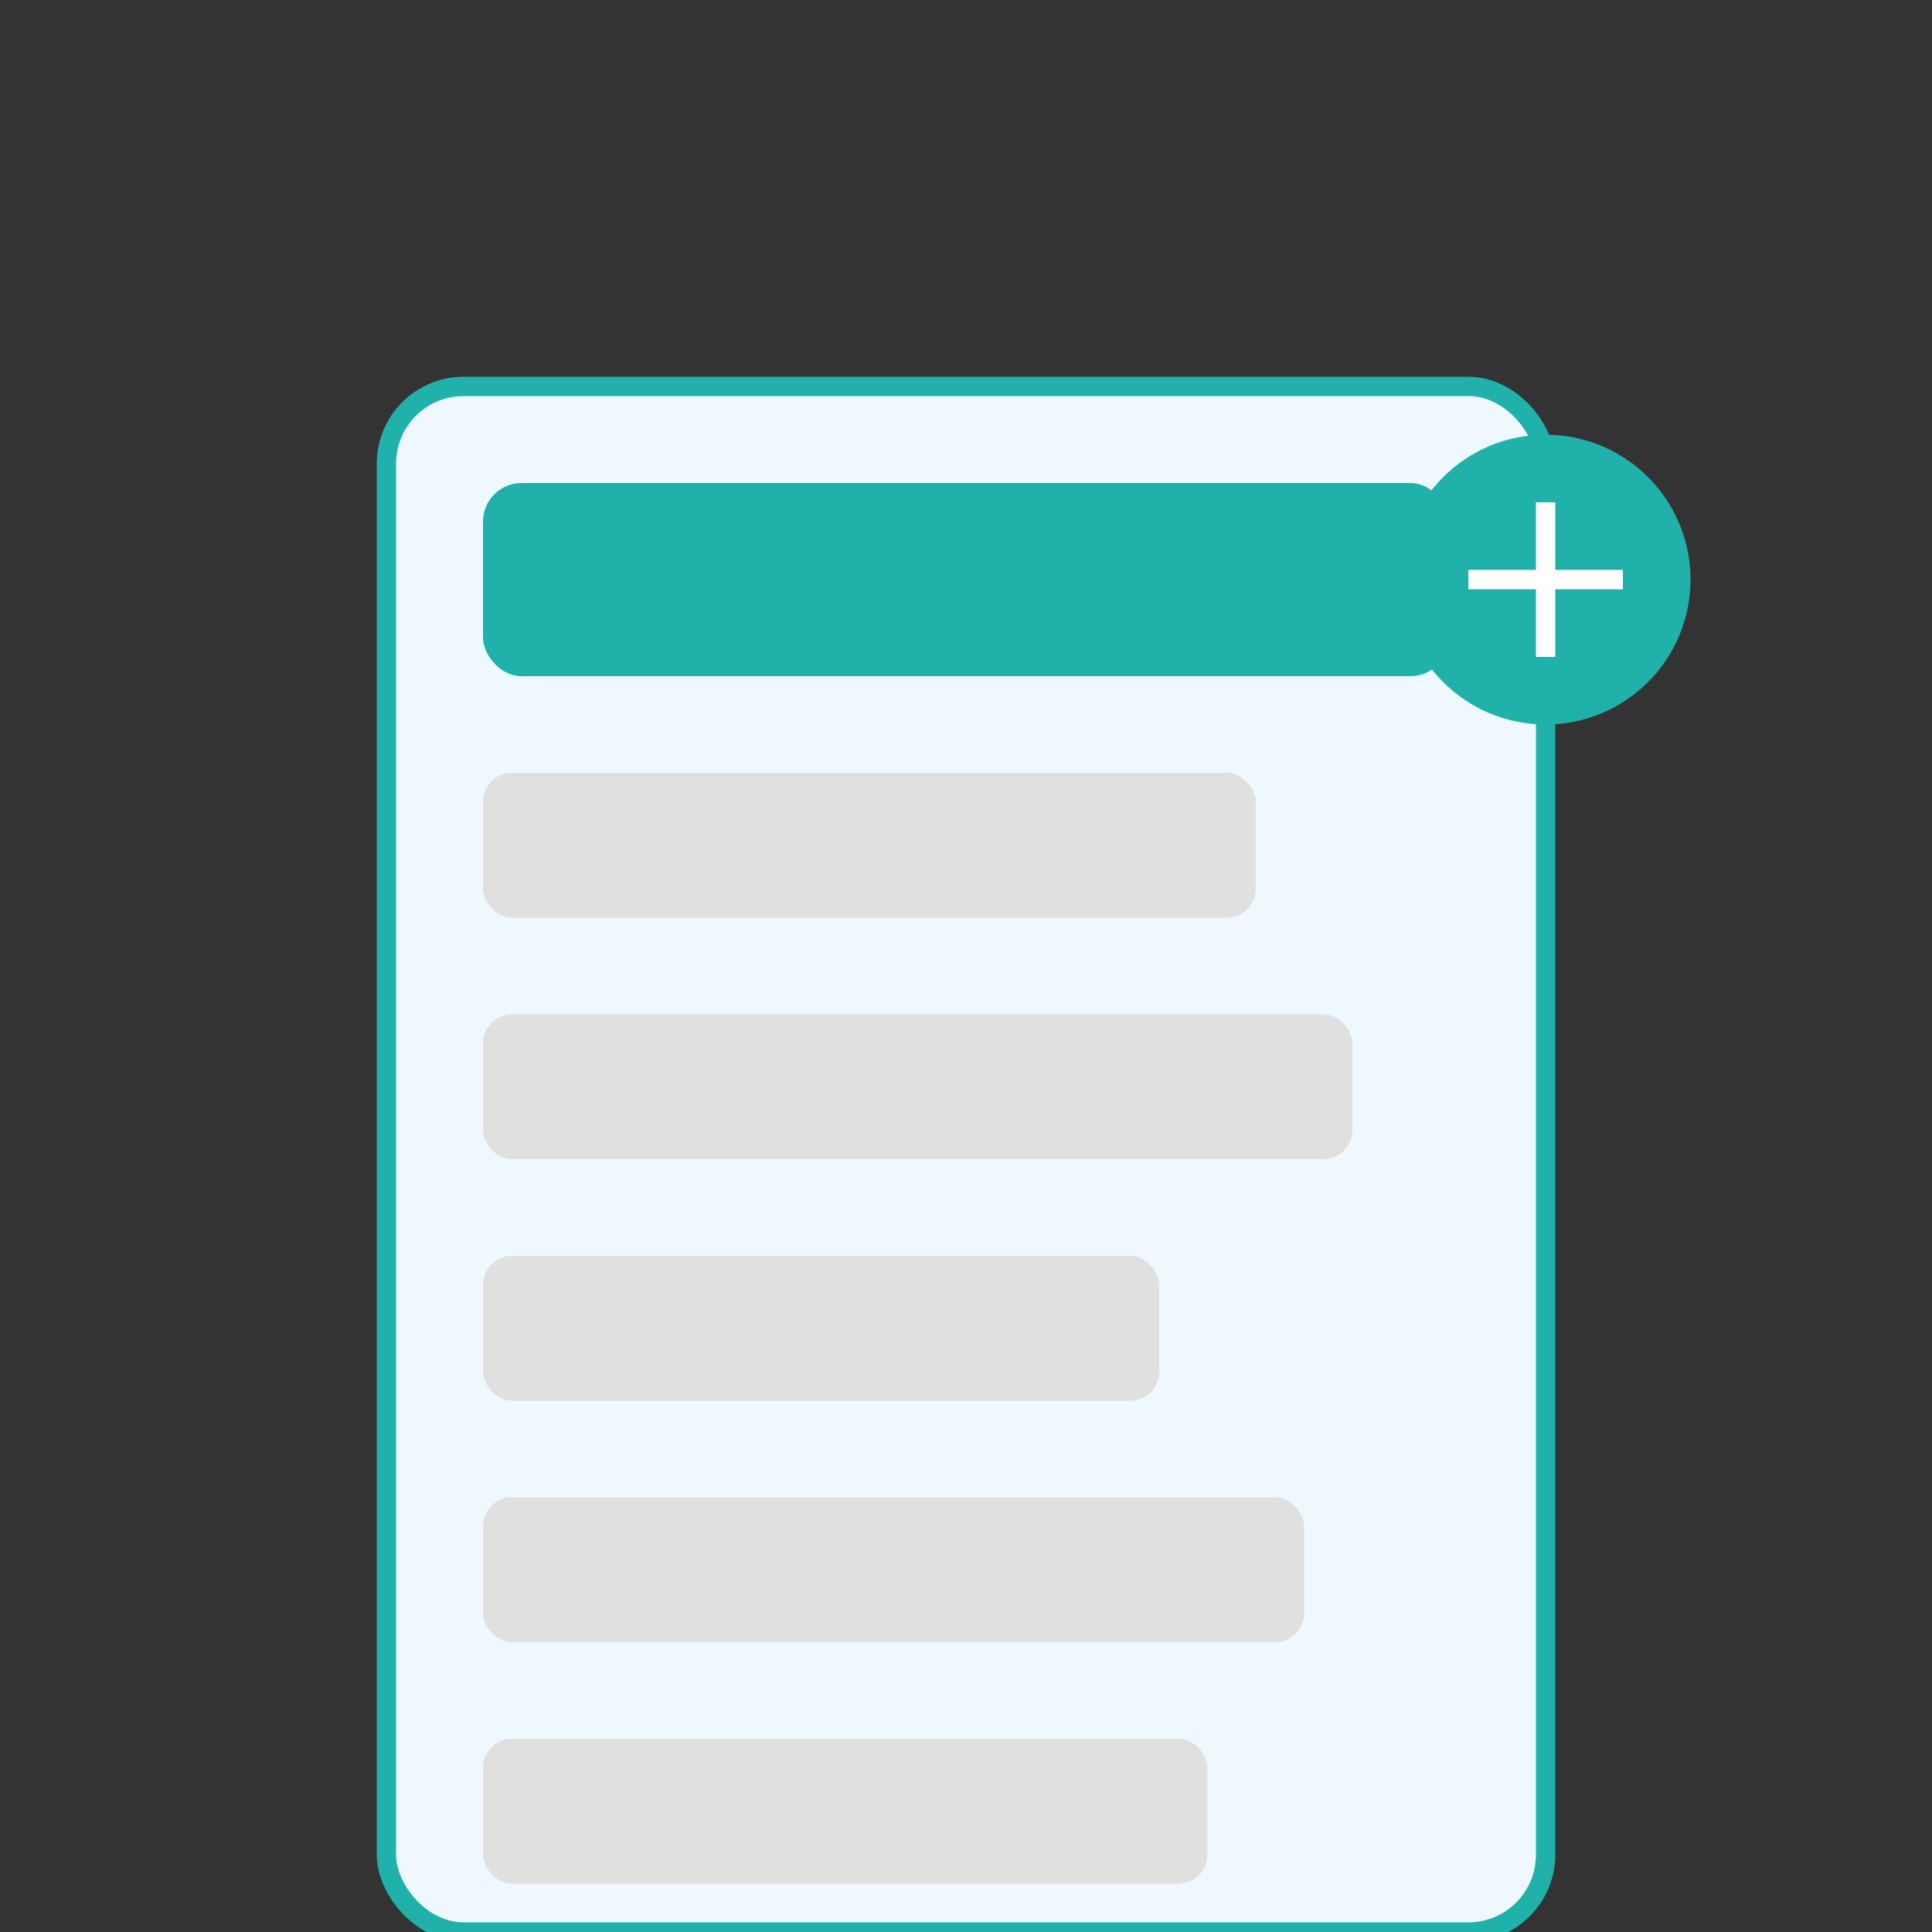 <svg width="200" height="200" viewBox="0 0 200 200" xmlns="http://www.w3.org/2000/svg">
  <rect x="0" y="0" width="200" height="200" fill="#333333" stroke="none"/>
  <rect x="40" y="40" width="120" height="160" rx="8" fill="#f0f8ff" stroke="#20B2AA" stroke-width="2"/>
  <rect x="50" y="50" width="100" height="20" rx="4" fill="#20B2AA"/>
  <rect x="50" y="80" width="80" height="15" rx="3" fill="#e0e0e0"/>
  <rect x="50" y="105" width="90" height="15" rx="3" fill="#e0e0e0"/>
  <rect x="50" y="130" width="70" height="15" rx="3" fill="#e0e0e0"/>
  <rect x="50" y="155" width="85" height="15" rx="3" fill="#e0e0e0"/>
  <rect x="50" y="180" width="75" height="15" rx="3" fill="#e0e0e0"/>
  
  <!-- Plus icon for template creation -->
  <circle cx="160" cy="60" r="15" fill="#20B2AA"/>
  <line x1="160" y1="52" x2="160" y2="68" stroke="white" stroke-width="2"/>
  <line x1="152" y1="60" x2="168" y2="60" stroke="white" stroke-width="2"/>
</svg> 